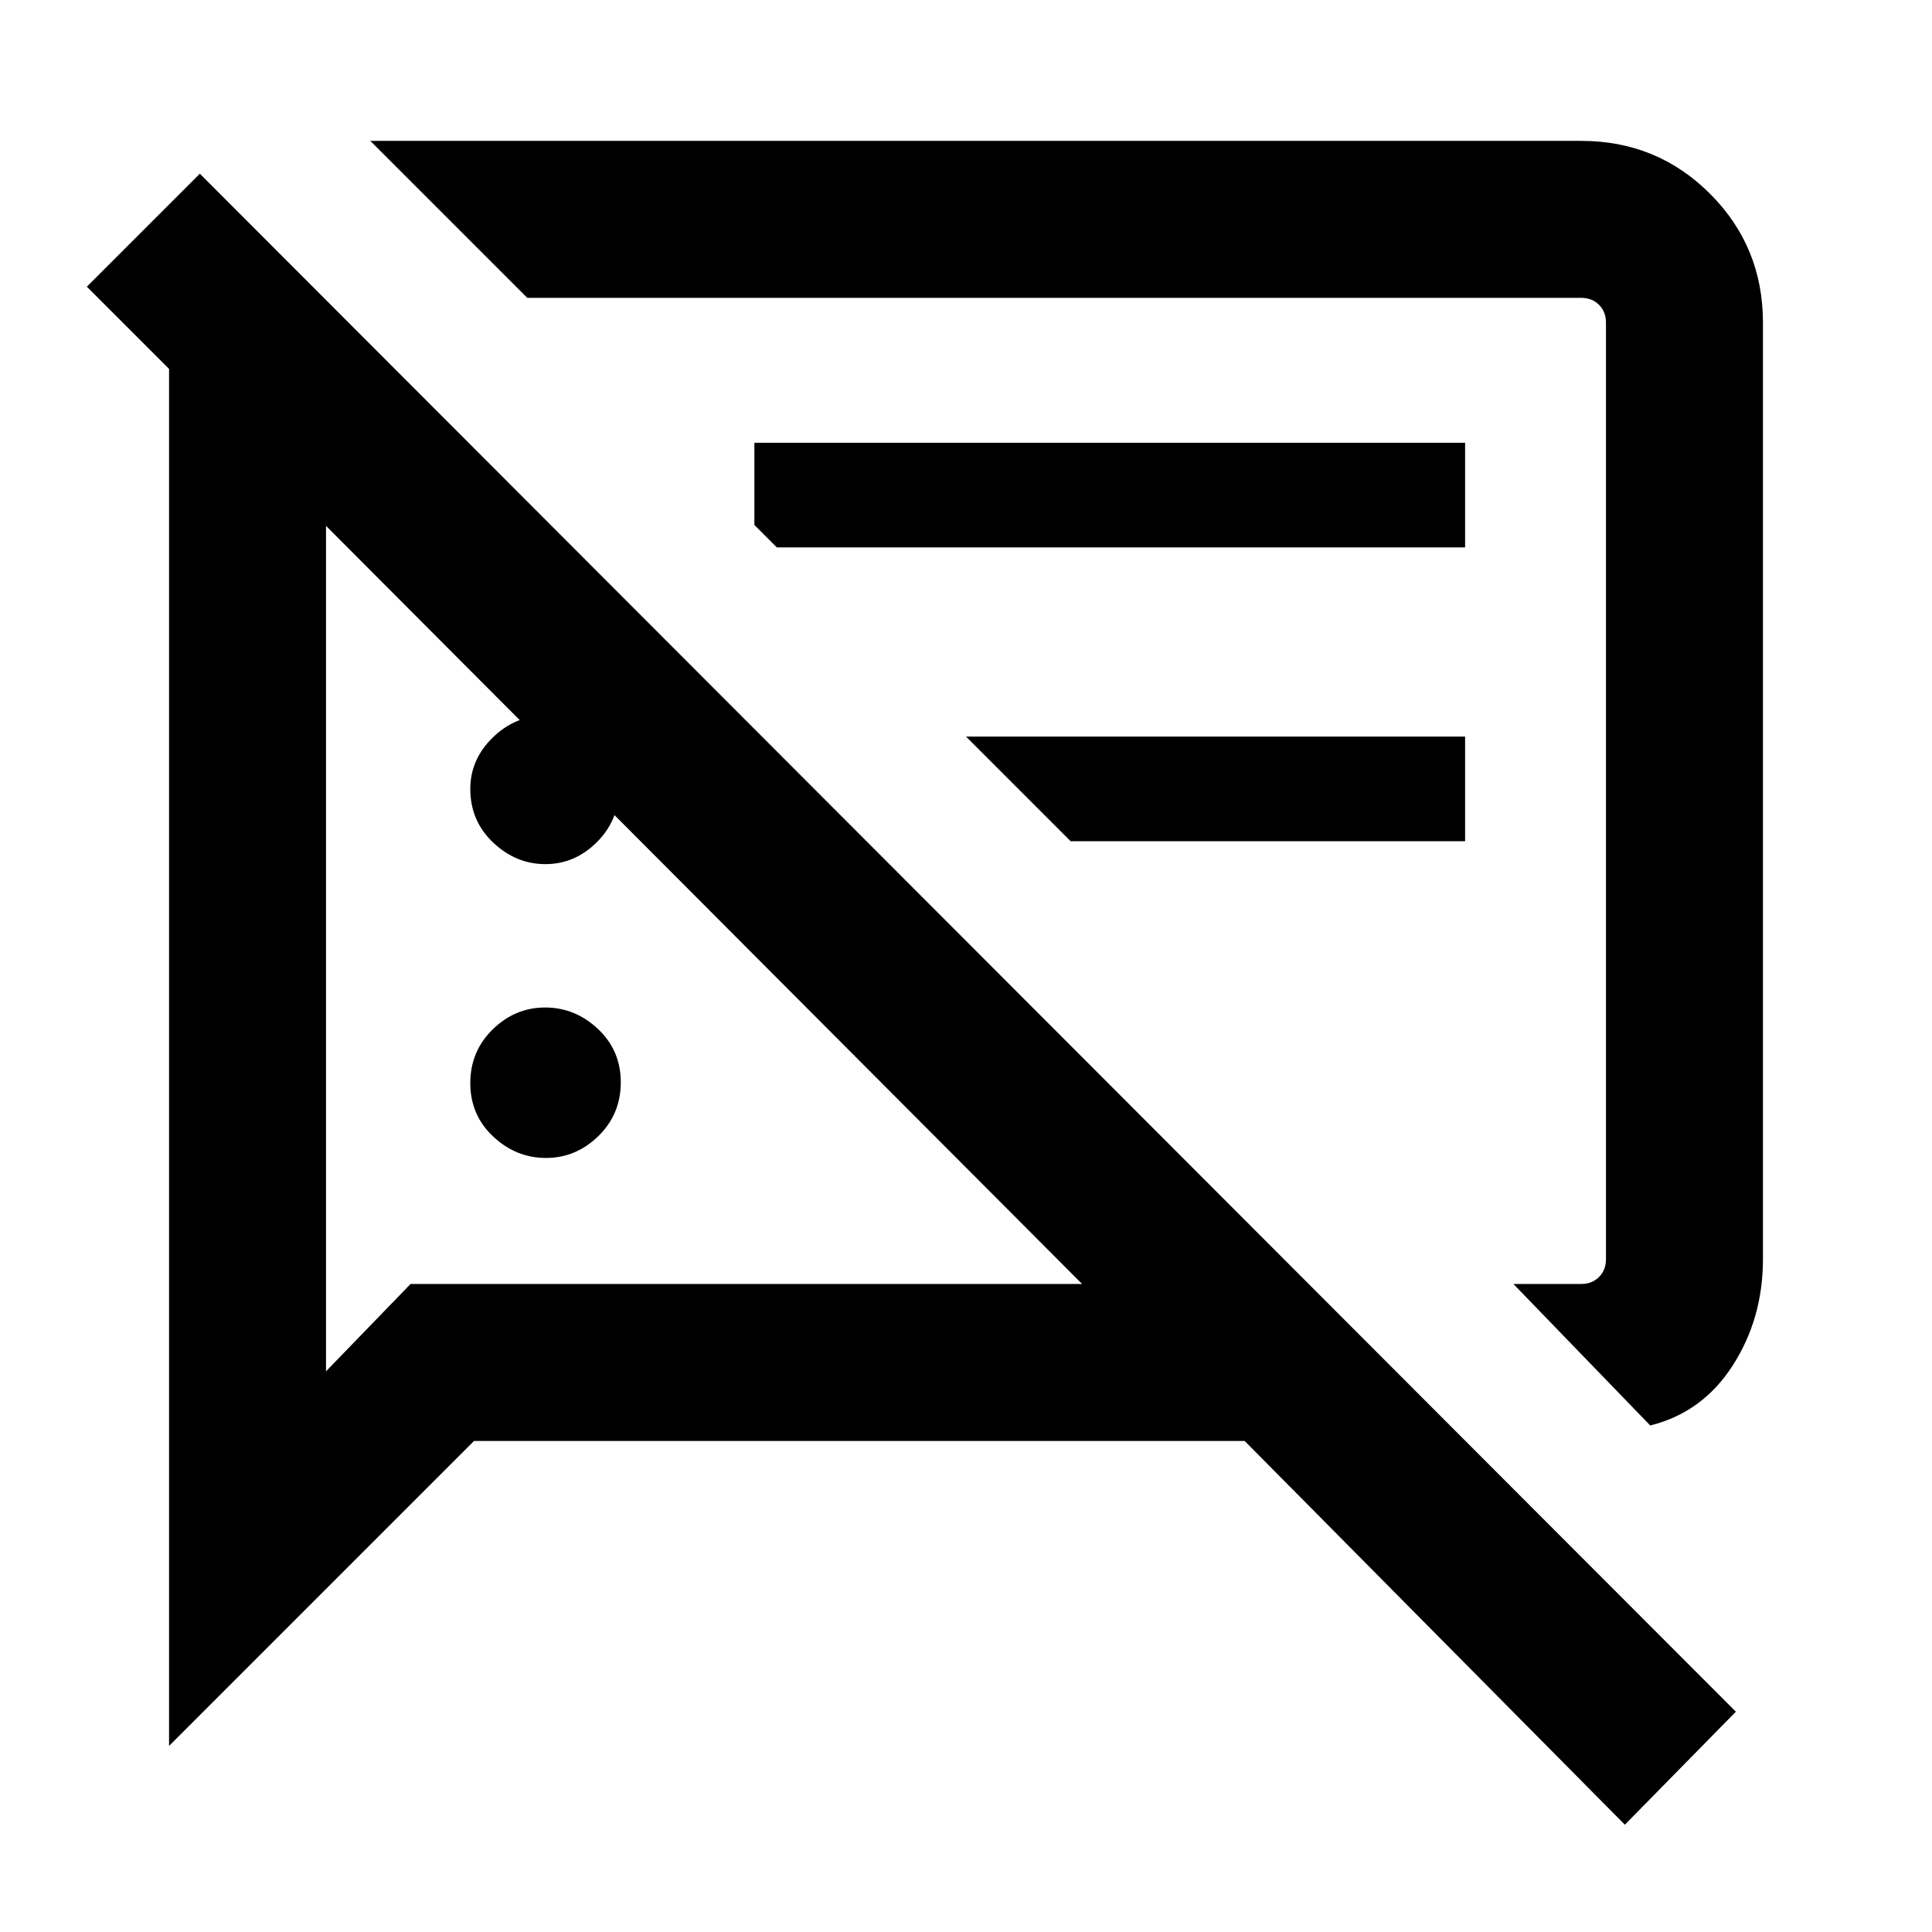 <svg xmlns="http://www.w3.org/2000/svg" height="20" viewBox="0 -960 960 960" width="20"><path d="M271.29-384.62q-14.9 0-26.25-10.66-11.35-10.67-11.35-26.51 0-15.84 11.14-26.72 11.13-10.87 26.04-10.87 14.9 0 26.25 10.66 11.34 10.67 11.34 26.51 0 15.84-11.13 26.72-11.14 10.87-26.04 10.87ZM820-251.69 752-322h33.69q5.39 0 8.85-3.46t3.46-8.85v-465.38q0-5.39-3.46-8.85t-8.85-3.46H262l-78-78h601.69q37.73 0 64.02 26.29T876-799.69v465.38q0 29.4-15 52.78-15 23.37-41 29.84ZM532-542l-52-52h248v52H532ZM807.38-53.31 618.46-244H235.54L84-92.46v-684.23l-40.85-40.85 56.16-56.15 763.23 764.23-55.16 56.15ZM346.85-511.85ZM504-569Zm-233.01 38.38q-14.6 0-25.95-10.72-11.35-10.73-11.35-26.66 0-14.63 11.14-25.51 11.13-10.87 26.04-10.87 14.9 0 25.75 10.87 10.84 10.88 10.84 26.01t-10.93 26.01q-10.94 10.87-25.54 10.87ZM386-688l-11.15-11.15V-740H728v52H386Zm-224-10.69v420.08L204-322h333.69L162-698.69Z"/></svg>